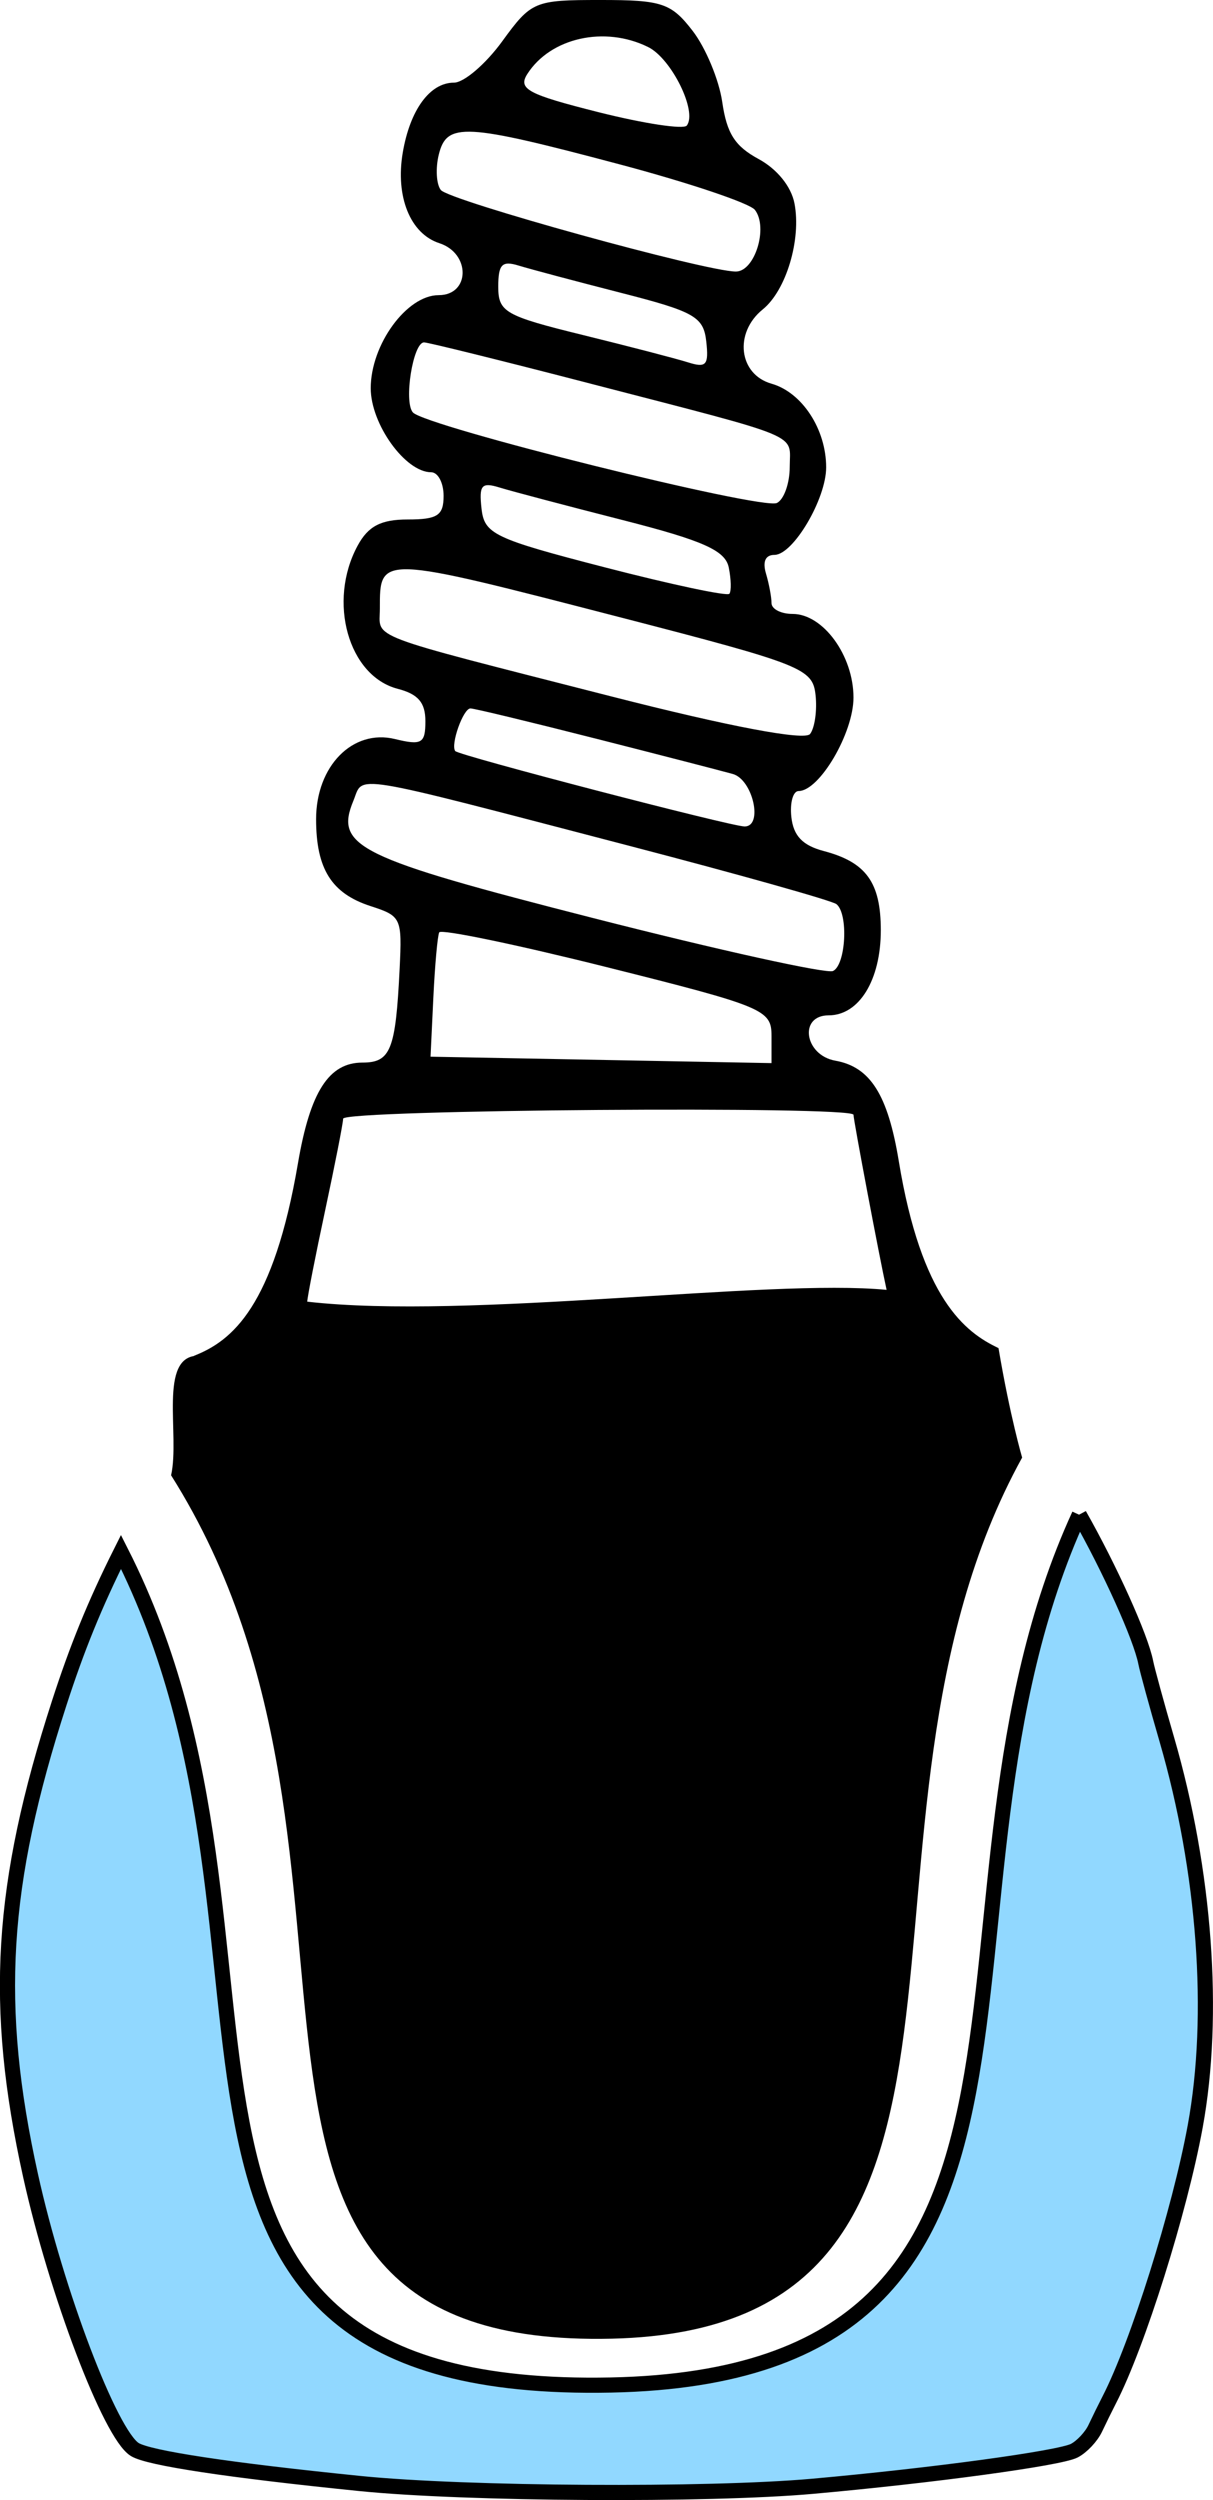 <?xml version="1.0" encoding="UTF-8" standalone="no"?>
<svg
   xmlns:dc="http://purl.org/dc/elements/1.1/"
   xmlns:cc="http://creativecommons.org/ns#"
   xmlns:rdf="http://www.w3.org/1999/02/22-rdf-syntax-ns#"
   xmlns:svg="http://www.w3.org/2000/svg"
   xmlns="http://www.w3.org/2000/svg"
   xmlns:sodipodi="http://sodipodi.sourceforge.net/DTD/sodipodi-0.dtd"
   xmlns:inkscape="http://www.inkscape.org/namespaces/inkscape"
   sodipodi:docname="12_22.svg"
   inkscape:version="1.0 (4035a4f, 2020-05-01)"
   id="svg3616"
   version="1.1"
   viewBox="0 0 80.084 165.012"
   height="165.012mm"
   width="80.084mm">
  <defs
     id="defs3610" />
  <sodipodi:namedview
     inkscape:window-maximized="0"
     inkscape:window-y="23"
     inkscape:window-x="427"
     inkscape:window-height="943"
     inkscape:window-width="1248"
     fit-margin-bottom="0"
     fit-margin-right="0"
     fit-margin-left="0"
     fit-margin-top="0"
     showgrid="false"
     inkscape:document-rotation="0"
     inkscape:current-layer="layer1"
     inkscape:document-units="mm"
     inkscape:cy="430.48701"
     inkscape:cx="199.83383"
     inkscape:zoom="1.0208303"
     inkscape:pageshadow="2"
     inkscape:pageopacity="0.0"
     borderopacity="1.0"
     bordercolor="#666666"
     pagecolor="#ffffff"
     id="base" />
  <g
     transform="translate(-107.04,-101.771)"
     id="layer1"
     inkscape:groupmode="layer"
     inkscape:label="Ebene 1">
    <path
       style="fill:#000000;stroke-width:0.844"
       d="m 140.197,104.499 c -1.092,1.5 -2.525,2.727 -3.185,2.727 -1.59,0 -2.902,1.793 -3.382,4.622 -0.492,2.905 0.495,5.349 2.414,5.973 2.077,0.675 2.041,3.431 -0.045,3.431 -2.104,0 -4.483,3.259 -4.483,6.142 0,2.371 2.285,5.547 3.99,5.547 0.452,0 0.821,0.701 0.821,1.559 0,1.295 -0.401,1.558 -2.371,1.558 -1.769,0 -2.609,0.44 -3.307,1.732 -1.991,3.683 -0.611,8.6 2.65,9.445 1.35,0.35 1.826,0.907 1.826,2.138 0,1.466 -0.24,1.606 -2.011,1.176 -2.786,-0.677 -5.205,1.78 -5.205,5.288 0,3.28 1.015,4.901 3.594,5.738 2.031,0.659 2.086,0.776 1.921,4.14 -0.262,5.356 -0.592,6.189 -2.456,6.189 -2.217,0 -3.452,1.926 -4.255,6.636 -1.612,9.45 -4.322,11.73 -6.881,12.723 8.216,1.588 21.77,0.932 25.888,0.888 0,0 12.733,-0.109 27.243,-1.404 -2.213,-1.037 -5.091,-3.258 -6.584,-12.338 -0.721,-4.383 -1.881,-6.22 -4.188,-6.63 -2.043,-0.363 -2.433,-2.993 -0.444,-2.993 2.015,0 3.445,-2.331 3.445,-5.616 0,-3.15 -0.965,-4.491 -3.762,-5.227 -1.4,-0.369 -2.005,-1.001 -2.143,-2.238 -0.106,-0.948 0.11,-1.724 0.478,-1.724 1.375,0 3.623,-3.827 3.623,-6.168 0,-2.77 -2.004,-5.521 -4.022,-5.521 -0.764,0 -1.39,-0.322 -1.39,-0.716 0,-0.394 -0.164,-1.27 -0.365,-1.948 -0.235,-0.794 -0.037,-1.233 0.558,-1.233 1.234,0 3.415,-3.69 3.415,-5.776 0,-2.517 -1.588,-4.948 -3.609,-5.523 -2.166,-0.617 -2.49,-3.355 -0.579,-4.902 1.55,-1.254 2.556,-4.619 2.095,-7.002 -0.216,-1.113 -1.147,-2.264 -2.368,-2.925 -1.564,-0.847 -2.098,-1.684 -2.399,-3.758 -0.212,-1.467 -1.093,-3.584 -1.957,-4.703 -1.414,-1.832 -2.021,-2.035 -6.078,-2.035 -4.372,0 -4.567,0.082 -6.492,2.727 z m 9.629,0.374 c 1.546,0.762 3.271,4.26 2.556,5.186 -0.207,0.269 -2.827,-0.128 -5.821,-0.882 -4.685,-1.179 -5.341,-1.531 -4.703,-2.527 1.532,-2.392 5.102,-3.189 7.967,-1.777 z m -1.876,7.746 c 4.573,1.215 8.592,2.567 8.93,3.005 0.894,1.158 -0.005,4.07 -1.256,4.07 -1.986,0 -18.945,-4.687 -19.483,-5.385 -0.294,-0.381 -0.354,-1.429 -0.133,-2.329 0.526,-2.147 1.688,-2.085 11.942,0.639 z m 0.104,8.484 c 4.843,1.239 5.433,1.576 5.615,3.206 0.173,1.561 0,1.759 -1.203,1.379 -0.773,-0.244 -3.908,-1.059 -6.968,-1.811 -5.118,-1.259 -5.562,-1.513 -5.562,-3.18 0,-1.483 0.246,-1.736 1.353,-1.395 0.744,0.229 3.789,1.039 6.765,1.801 z m -2.056,5.983 c 14.275,3.701 13.181,3.245 13.181,5.505 0,1.077 -0.38,2.147 -0.845,2.378 -0.969,0.482 -23.24,-5.058 -24.037,-5.98 -0.612,-0.707 0.013,-4.62 0.738,-4.62 0.268,0 5.202,1.222 10.963,2.716 z m 2.156,9.012 c 5.314,1.355 6.774,2.007 7,3.129 0.157,0.779 0.176,1.56 0.04,1.735 -0.135,0.175 -3.826,-0.608 -8.203,-1.74 -7.338,-1.898 -7.973,-2.2 -8.16,-3.881 -0.173,-1.56 3.4e-4,-1.76 1.203,-1.389 0.773,0.239 4.427,1.204 8.12,2.146 z m -0.1,6.434 c 11.973,3.098 12.639,3.363 12.83,5.111 0.111,1.014 -0.052,2.172 -0.362,2.573 -0.35,0.454 -5.316,-0.485 -13.13,-2.482 -16.467,-4.21 -15.273,-3.757 -15.273,-5.785 0,-3.564 -0.111,-3.568 15.936,0.584 z m -1.75,7.971 c 4.27,1.087 8.372,2.145 9.116,2.353 1.322,0.368 2.021,3.464 0.782,3.464 -0.885,0 -18.882,-4.688 -19.105,-4.976 -0.326,-0.422 0.526,-2.816 1.002,-2.816 0.243,0 3.934,0.889 8.204,1.976 z m 2.279,7.094 c 7.236,1.887 13.393,3.619 13.681,3.85 0.798,0.639 0.624,4.009 -0.228,4.413 -0.413,0.196 -7.517,-1.371 -15.786,-3.482 -15.611,-3.986 -17.129,-4.727 -15.88,-7.752 0.711,-1.722 -0.614,-1.938 18.213,2.971 z m 9.394,12.538 v 1.804 l -11.256,-0.212 -11.256,-0.212 0.185,-3.89 c 0.102,-2.139 0.276,-4.081 0.388,-4.315 0.111,-0.234 5.093,0.8 11.071,2.298 10.355,2.594 10.868,2.808 10.868,4.527 z m 5.412,5.213 c 0,0.359 1.706,9.378 2.186,11.557 -7.829,-0.762 -27.588,1.994 -38.25,0.779 0.01,-0.321 0.543,-3.039 1.185,-6.039 0.642,-3 1.176,-5.718 1.185,-6.039 0.018,-0.596 33.693,-0.853 33.693,-0.258 z"
       id="path5207"
       inkscape:connector-curvature="0"
       sodipodi:nodetypes="cscssssssccscsscsccccscsscssssssssccssccsccscscssssscsscccscscsccscccccscccssscssscssssscssssscccsssssccscs" />
    <path
       sodipodi:nodetypes="ccscsc"
       inkscape:export-ydpi="90"
       inkscape:export-xdpi="90"
       inkscape:transform-center-y="-8.8388279"
       inkscape:transform-center-x="601.04081"
       inkscape:connector-curvature="0"
       id="path4688-0-3"
       d="m 172.963,190.748 c 0.757,4.493 1.56,7.226 1.56,7.226 -13.402,24.281 1.63,57.475 -27.077,58.154 -30.59,0.724 -12.807,-31.162 -29.11,-56.983 0.596,-2.68 -0.869,-7.872 1.781,-7.897 z"
       style="fill:#000000;stroke:none;stroke-width:0.282"
       inkscape:export-filename="/Users/ingmarkappel/Desktop/tooth menu.png" />
    <path
       id="path4688-0-0"
       style="fill:#91d8ff;fill-opacity:1;stroke:#000000;stroke-width:1;stroke-miterlimit:4;stroke-dasharray:none;stroke-opacity:1"
       inkscape:transform-center-x="601.04081"
       inkscape:transform-center-y="-8.8388279"
       d="m 178.295,201.75 c -11.672,25.445 2.535,56.753 -30.91,57.437 -35.237,0.721 -18.957,-28.583 -32.357,-54.988 -1.751,3.493 -2.921,6.404 -4.077,9.974 -3.884,11.996 -4.37,19.979 -1.897,31.177 1.708,7.734 5.266,17.087 6.882,18.093 0.917,0.57 6.199,1.368 14.874,2.246 6.941,0.702 22.978,0.8 29.875,0.183 7.935,-0.71 16.311,-1.85 17.279,-2.35 0.503,-0.26 1.126,-0.923 1.385,-1.473 0.259,-0.55 0.677,-1.399 0.928,-1.886 1.878,-3.646 4.653,-12.474 5.674,-18.052 1.343,-7.335 0.646,-16.846 -1.87,-25.512 -0.676,-2.328 -1.304,-4.62 -1.395,-5.093 -0.325,-1.677 -2.381,-6.208 -4.391,-9.756 z"
       sodipodi:nodetypes="csccsssssscsssc" />
  </g>
</svg>
